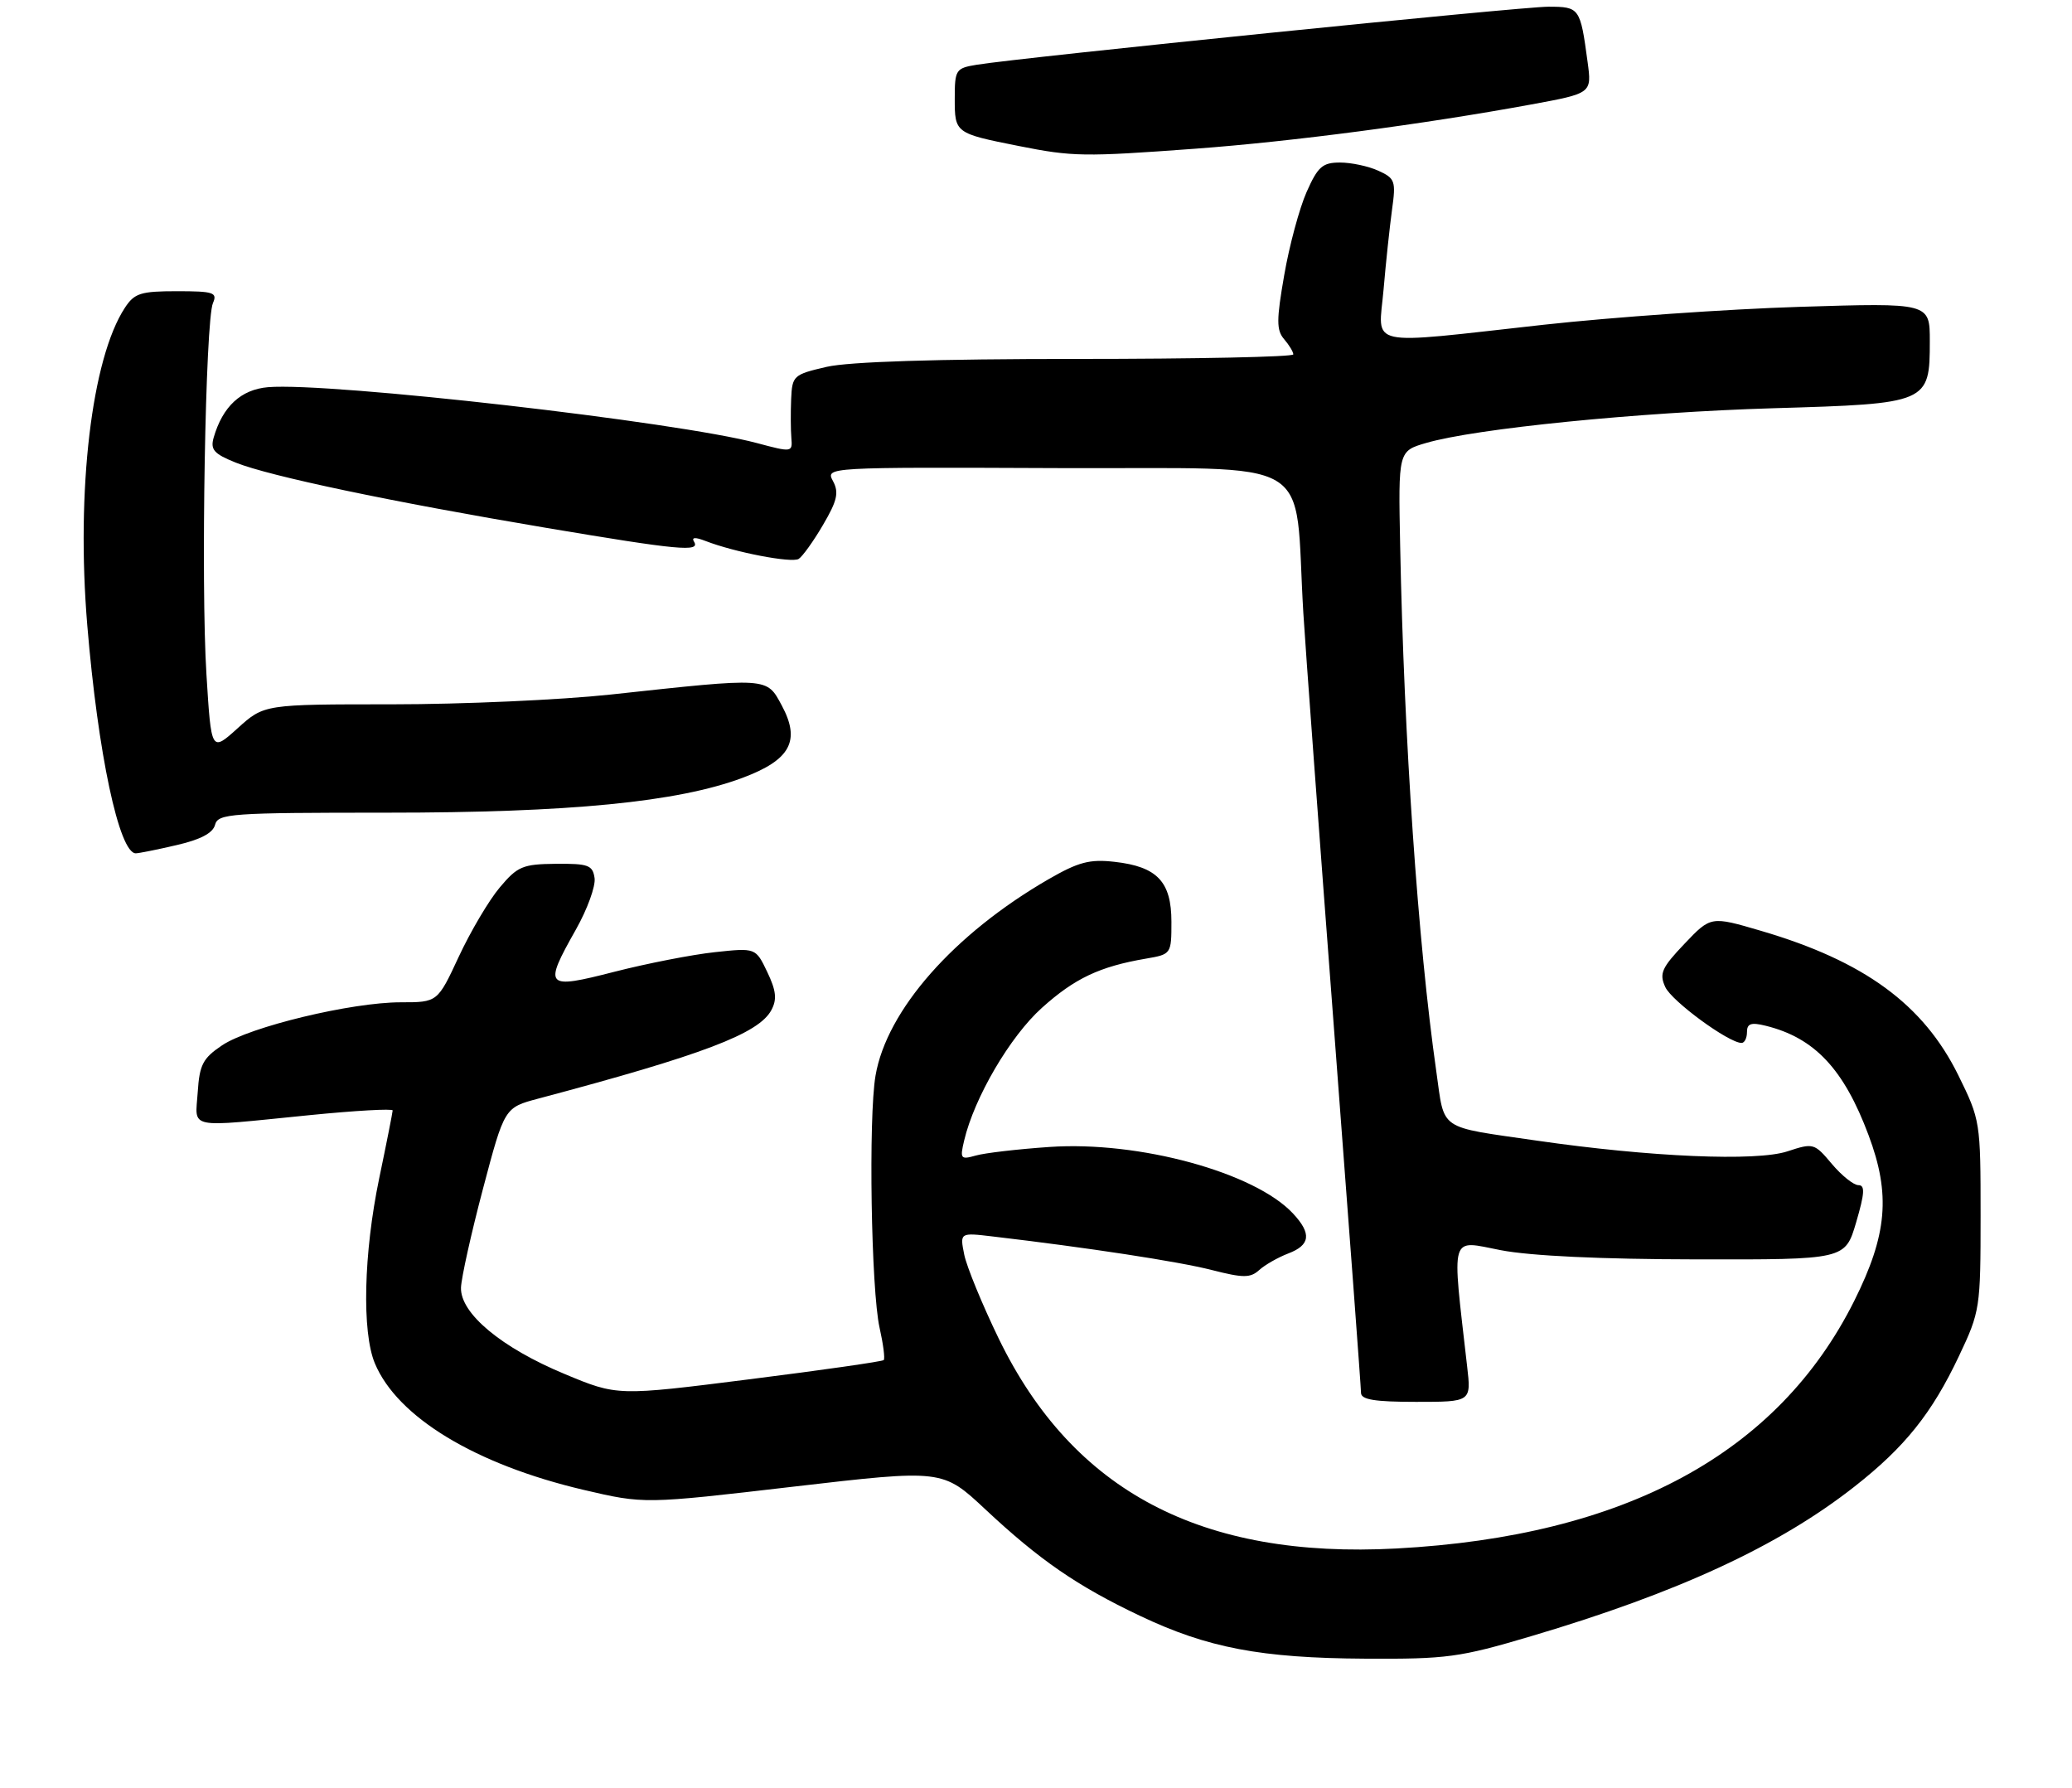 <?xml version="1.0" encoding="UTF-8" standalone="no"?>
<!DOCTYPE svg PUBLIC "-//W3C//DTD SVG 1.1//EN" "http://www.w3.org/Graphics/SVG/1.1/DTD/svg11.dtd" >
<svg xmlns="http://www.w3.org/2000/svg" xmlns:xlink="http://www.w3.org/1999/xlink" version="1.1" viewBox="0 0 306 264">
 <g >
 <path fill="currentColor"
d=" M 226.09 241.61 C 247.83 235.17 262.73 228.27 273.89 219.50 C 281.32 213.67 285.31 208.69 289.31 200.23 C 292.42 193.66 292.50 193.17 292.50 179.48 C 292.50 165.64 292.46 165.37 289.21 158.77 C 284.06 148.32 275.32 141.92 260.08 137.45 C 252.66 135.27 252.66 135.27 248.77 139.36 C 245.40 142.90 245.02 143.75 245.93 145.74 C 246.88 147.83 255.30 154.00 257.20 154.00 C 257.64 154.00 258.00 153.28 258.00 152.39 C 258.00 151.14 258.61 150.93 260.75 151.46 C 267.98 153.24 272.30 157.84 275.96 167.63 C 279.24 176.39 278.72 182.32 273.83 192.11 C 262.55 214.63 239.98 226.84 206.25 228.65 C 177.41 230.20 158.47 220.21 147.51 197.69 C 145.06 192.63 142.76 187.04 142.40 185.25 C 141.75 182.00 141.75 182.00 146.63 182.58 C 160.53 184.21 174.10 186.28 178.96 187.53 C 183.63 188.72 184.65 188.72 185.97 187.53 C 186.81 186.77 188.74 185.67 190.25 185.09 C 193.52 183.85 193.73 182.16 190.96 179.19 C 185.31 173.12 168.20 168.45 155.00 169.36 C 150.32 169.68 145.42 170.25 144.10 170.63 C 141.87 171.26 141.75 171.11 142.39 168.41 C 143.89 162.06 149.18 153.03 153.87 148.82 C 158.72 144.46 162.40 142.72 169.25 141.55 C 172.97 140.91 173.00 140.88 173.00 136.11 C 173.00 130.19 170.90 127.97 164.62 127.26 C 160.92 126.84 159.27 127.28 154.83 129.84 C 140.86 137.92 130.95 149.17 129.30 158.83 C 128.24 165.01 128.65 190.50 129.90 196.06 C 130.44 198.47 130.72 200.62 130.51 200.83 C 130.30 201.04 121.36 202.32 110.65 203.67 C 91.17 206.13 91.17 206.13 83.40 202.89 C 74.04 199.00 67.96 193.93 68.08 190.13 C 68.13 188.69 69.59 182.11 71.33 175.53 C 74.50 163.55 74.50 163.55 79.50 162.22 C 103.81 155.76 112.06 152.63 113.92 149.15 C 114.77 147.57 114.63 146.28 113.31 143.52 C 111.60 139.95 111.60 139.95 105.55 140.60 C 102.22 140.96 95.56 142.26 90.75 143.49 C 80.49 146.12 80.22 145.82 85.06 137.24 C 86.74 134.26 87.98 130.85 87.81 129.66 C 87.53 127.74 86.89 127.51 82.10 127.55 C 77.19 127.60 76.43 127.92 73.80 131.05 C 72.20 132.95 69.49 137.54 67.76 141.25 C 64.62 148.00 64.62 148.00 59.18 148.00 C 51.89 148.00 36.86 151.62 32.79 154.36 C 29.96 156.26 29.46 157.22 29.20 161.28 C 28.84 166.80 27.34 166.50 45.75 164.66 C 52.49 163.99 57.99 163.68 57.99 163.97 C 57.98 164.26 57.09 168.78 56.00 174.00 C 53.70 185.07 53.43 196.69 55.36 201.31 C 58.67 209.25 70.20 216.24 86.17 219.99 C 95.15 222.09 95.15 222.09 117.17 219.52 C 139.20 216.96 139.20 216.96 145.54 222.89 C 153.54 230.37 159.08 234.19 168.33 238.58 C 178.32 243.33 186.20 244.83 201.59 244.92 C 213.67 244.99 215.55 244.74 226.09 241.61 Z  M 216.67 201.75 C 214.40 181.83 214.02 183.13 221.63 184.60 C 226.02 185.45 236.45 185.94 250.50 185.96 C 272.50 186.00 272.50 186.00 274.12 180.50 C 275.38 176.21 275.46 175.00 274.46 175.00 C 273.75 175.00 271.99 173.59 270.53 171.86 C 267.95 168.79 267.80 168.75 263.97 170.01 C 259.40 171.52 243.72 170.85 227.00 168.43 C 212.24 166.29 213.38 167.08 212.12 158.22 C 209.40 139.16 207.35 109.29 206.78 80.56 C 206.50 66.61 206.50 66.61 210.61 65.41 C 217.90 63.28 242.00 60.87 261.89 60.28 C 284.81 59.61 285.00 59.53 285.00 50.35 C 285.00 44.71 285.00 44.71 265.75 45.31 C 255.16 45.64 238.18 46.83 228.00 47.95 C 201.25 50.91 203.58 51.42 204.33 42.75 C 204.67 38.76 205.24 33.46 205.58 30.96 C 206.17 26.74 206.03 26.33 203.56 25.21 C 202.10 24.54 199.55 24.00 197.90 24.00 C 195.31 24.00 194.62 24.61 192.96 28.36 C 191.90 30.76 190.41 36.27 189.66 40.61 C 188.50 47.26 188.50 48.75 189.64 50.08 C 190.39 50.95 191.00 51.96 191.00 52.33 C 191.00 52.70 176.63 53.00 159.08 53.00 C 138.23 53.00 125.39 53.41 122.08 54.17 C 117.19 55.30 116.99 55.47 116.84 58.92 C 116.76 60.89 116.77 63.47 116.87 64.67 C 117.05 66.80 116.97 66.81 111.77 65.42 C 100.04 62.28 48.70 56.42 39.60 57.17 C 35.58 57.51 32.88 60.02 31.55 64.63 C 31.05 66.40 31.60 67.02 34.82 68.31 C 39.83 70.32 57.82 74.10 80.65 77.94 C 100.26 81.24 103.45 81.54 102.50 79.99 C 102.09 79.33 102.67 79.29 104.19 79.88 C 108.49 81.55 116.92 83.17 117.95 82.53 C 118.51 82.18 120.14 79.92 121.55 77.50 C 123.65 73.93 123.92 72.72 123.02 71.04 C 121.92 68.98 121.92 68.98 156.39 69.12 C 195.21 69.28 191.06 66.82 192.48 90.50 C 192.78 95.45 194.82 123.09 197.01 151.92 C 199.20 180.75 201.00 204.93 201.00 205.67 C 201.00 206.67 203.02 207.00 209.14 207.00 C 217.28 207.00 217.28 207.00 216.67 201.75 Z  M 26.07 124.79 C 29.60 123.98 31.45 123.01 31.76 121.79 C 32.20 120.13 34.02 120.00 57.08 120.00 C 84.14 120.00 100.08 118.44 109.67 114.85 C 116.74 112.21 118.26 109.39 115.46 104.18 C 113.19 99.98 113.68 100.01 90.15 102.56 C 82.81 103.35 68.30 104.00 57.91 104.00 C 39.01 104.00 39.01 104.00 35.10 107.53 C 31.20 111.05 31.20 111.05 30.49 99.61 C 29.65 86.24 30.33 47.30 31.45 44.75 C 32.13 43.19 31.55 43.00 26.13 43.00 C 20.78 43.00 19.85 43.29 18.44 45.45 C 13.53 52.95 11.23 72.37 12.89 92.33 C 14.46 111.24 17.60 126.00 20.05 126.00 C 20.49 126.00 23.20 125.46 26.07 124.79 Z  M 176.50 21.96 C 190.85 20.90 210.20 18.35 226.11 15.43 C 235.09 13.78 235.09 13.78 234.46 9.14 C 233.38 1.14 233.28 1.00 228.68 0.99 C 224.69 0.98 151.02 8.46 144.25 9.56 C 141.14 10.07 141.00 10.29 141.00 14.58 C 141.00 19.64 141.06 19.69 150.41 21.55 C 158.43 23.15 160.06 23.17 176.50 21.96 Z "/>
</g>
</svg>